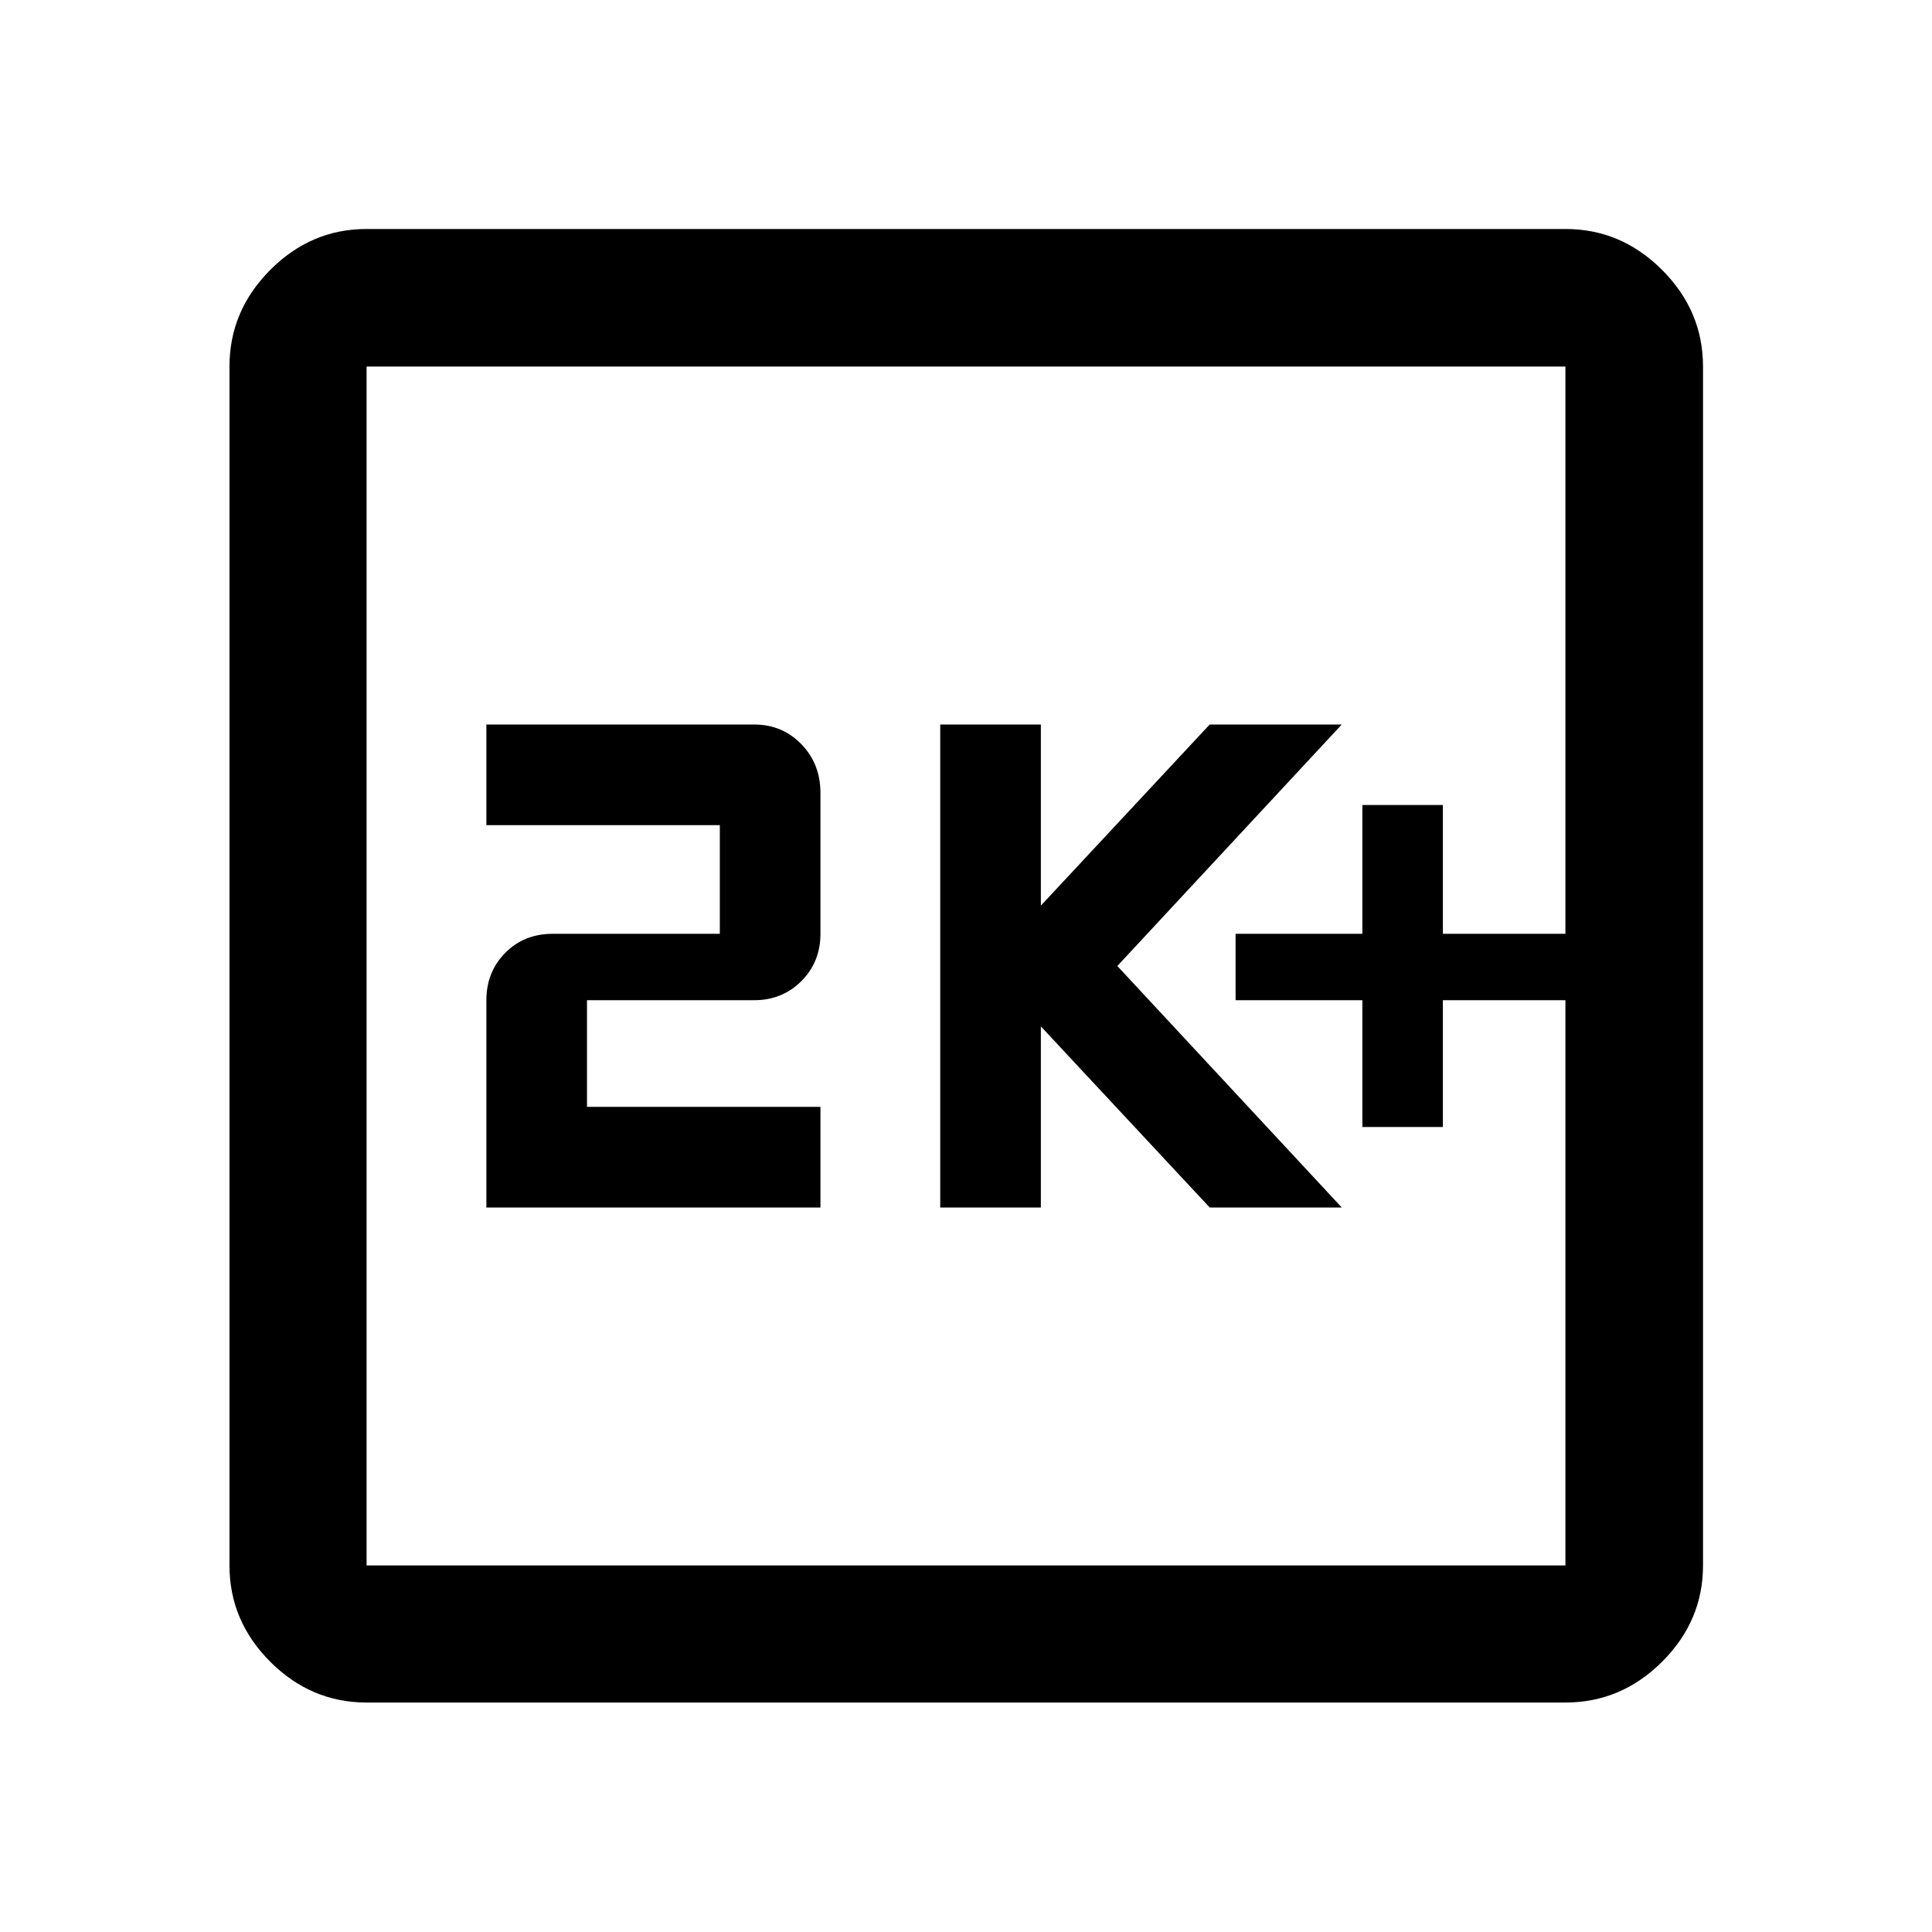 <svg xmlns="http://www.w3.org/2000/svg" width="48" height="48" viewBox="0 -960 960 960"><path d="M676.957-400h40v-63h60.891v-33h-60.891v-64h-40v64h-63v33h63v63Zm-209.761 40h50v-90l83.897 90h65.624L555.196-480l111.521-120h-65.624l-83.897 90v-90h-50v240Zm-225.522 0h166v-50h-116v-53h83q14.025 0 23.512-9.487 9.488-9.488 9.488-23.513v-70q0-14.45-9.488-24.225Q388.699-600 374.674-600h-133v50h116v54h-83q-14.264 0-23.632 9.487-9.368 9.488-9.368 23.513v103Zm-59.522 245.978q-27.599 0-47.865-20.265-20.265-20.266-20.265-47.865v-595.696q0-27.697 20.265-48.033 20.266-20.337 47.865-20.337h595.696q27.697 0 48.033 20.337 20.337 20.336 20.337 48.033v595.696q0 27.599-20.337 47.865-20.336 20.265-48.033 20.265H182.152Zm0-68.13h595.696v-595.696H182.152v595.696Zm0-595.696v595.696-595.696Z"/></svg>
